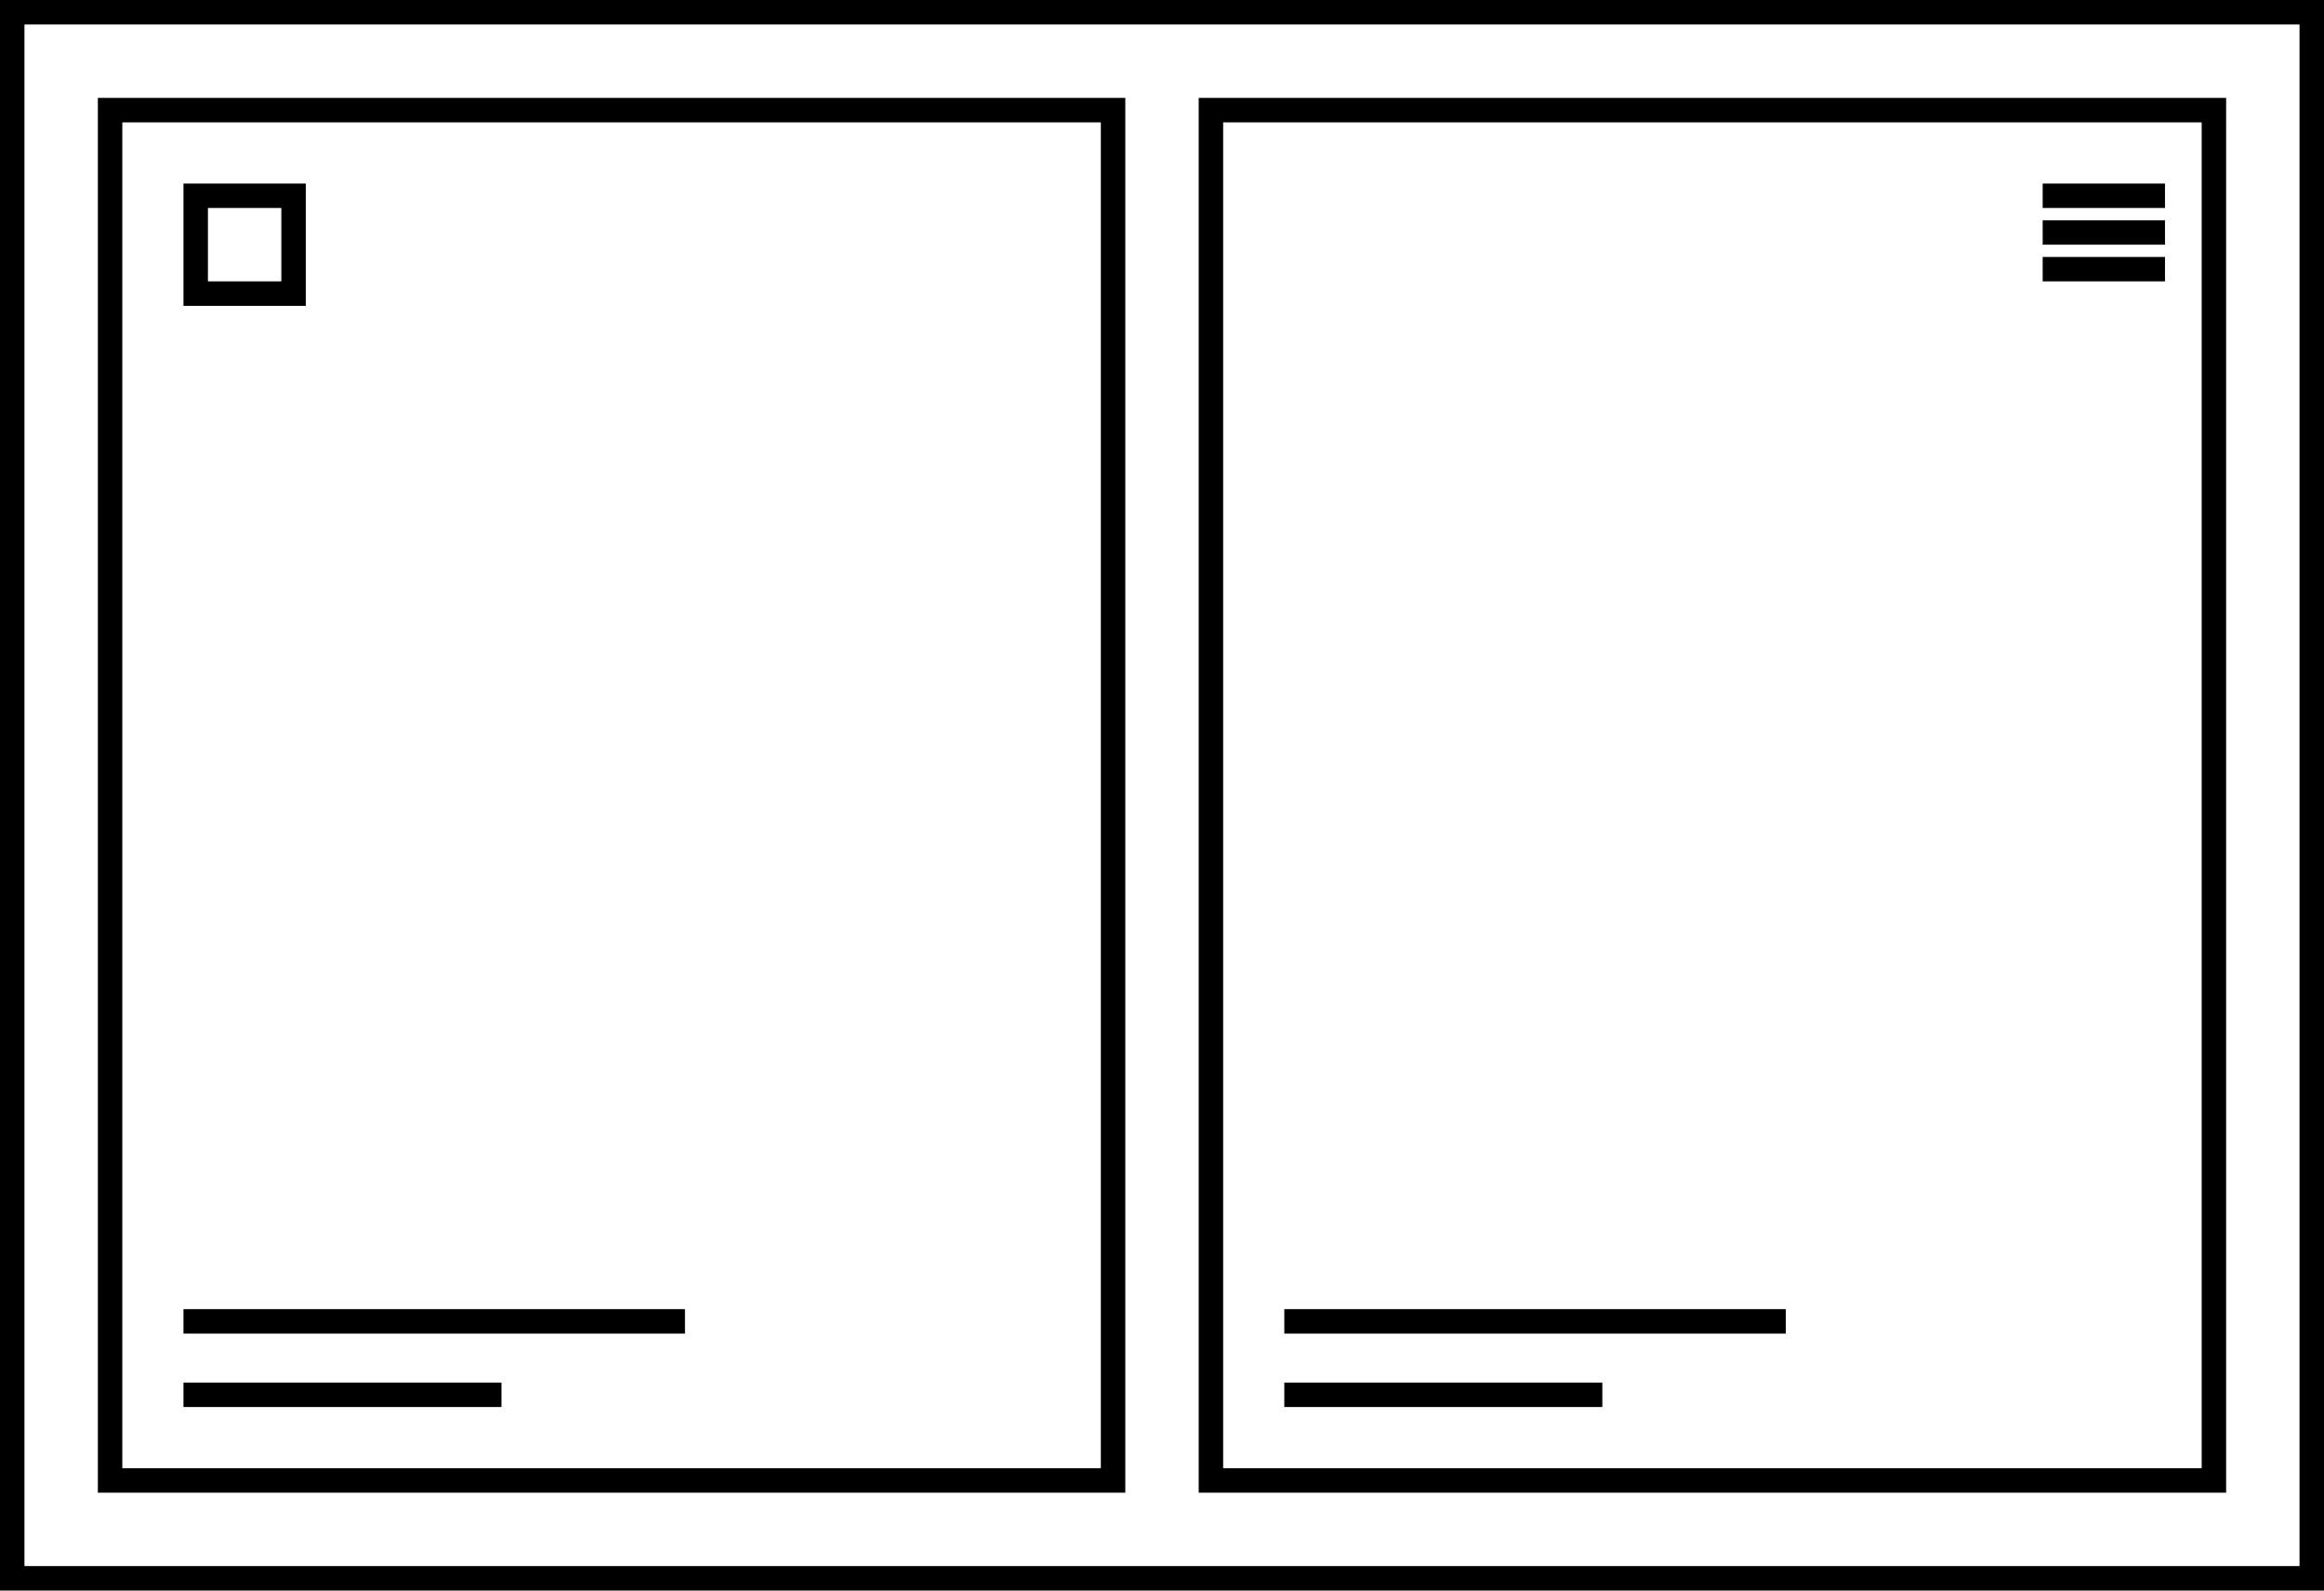 <svg xmlns="http://www.w3.org/2000/svg" width="190" height="130" viewBox="0 0 190 130">
  <path d="M188 2v126H2V2h186m2-2H0v130h190V0z"></path>
  <path d="M23 17v6h-6v-6h6m2-2H15v10h10V15zM167 15h10v2h-10zM15 107h41v2H15zM15 113h26v2H15zM105 107h41v2h-41zM105 113h26v2h-26zM167 18h10v2h-10zM167 21h10v2h-10z"></path>
  <path d="M90 10v110H10V10h80m2-2H8v114h84V8zM180 10v110h-80V10h80m2-2H98v114h84V8z"></path>
</svg>